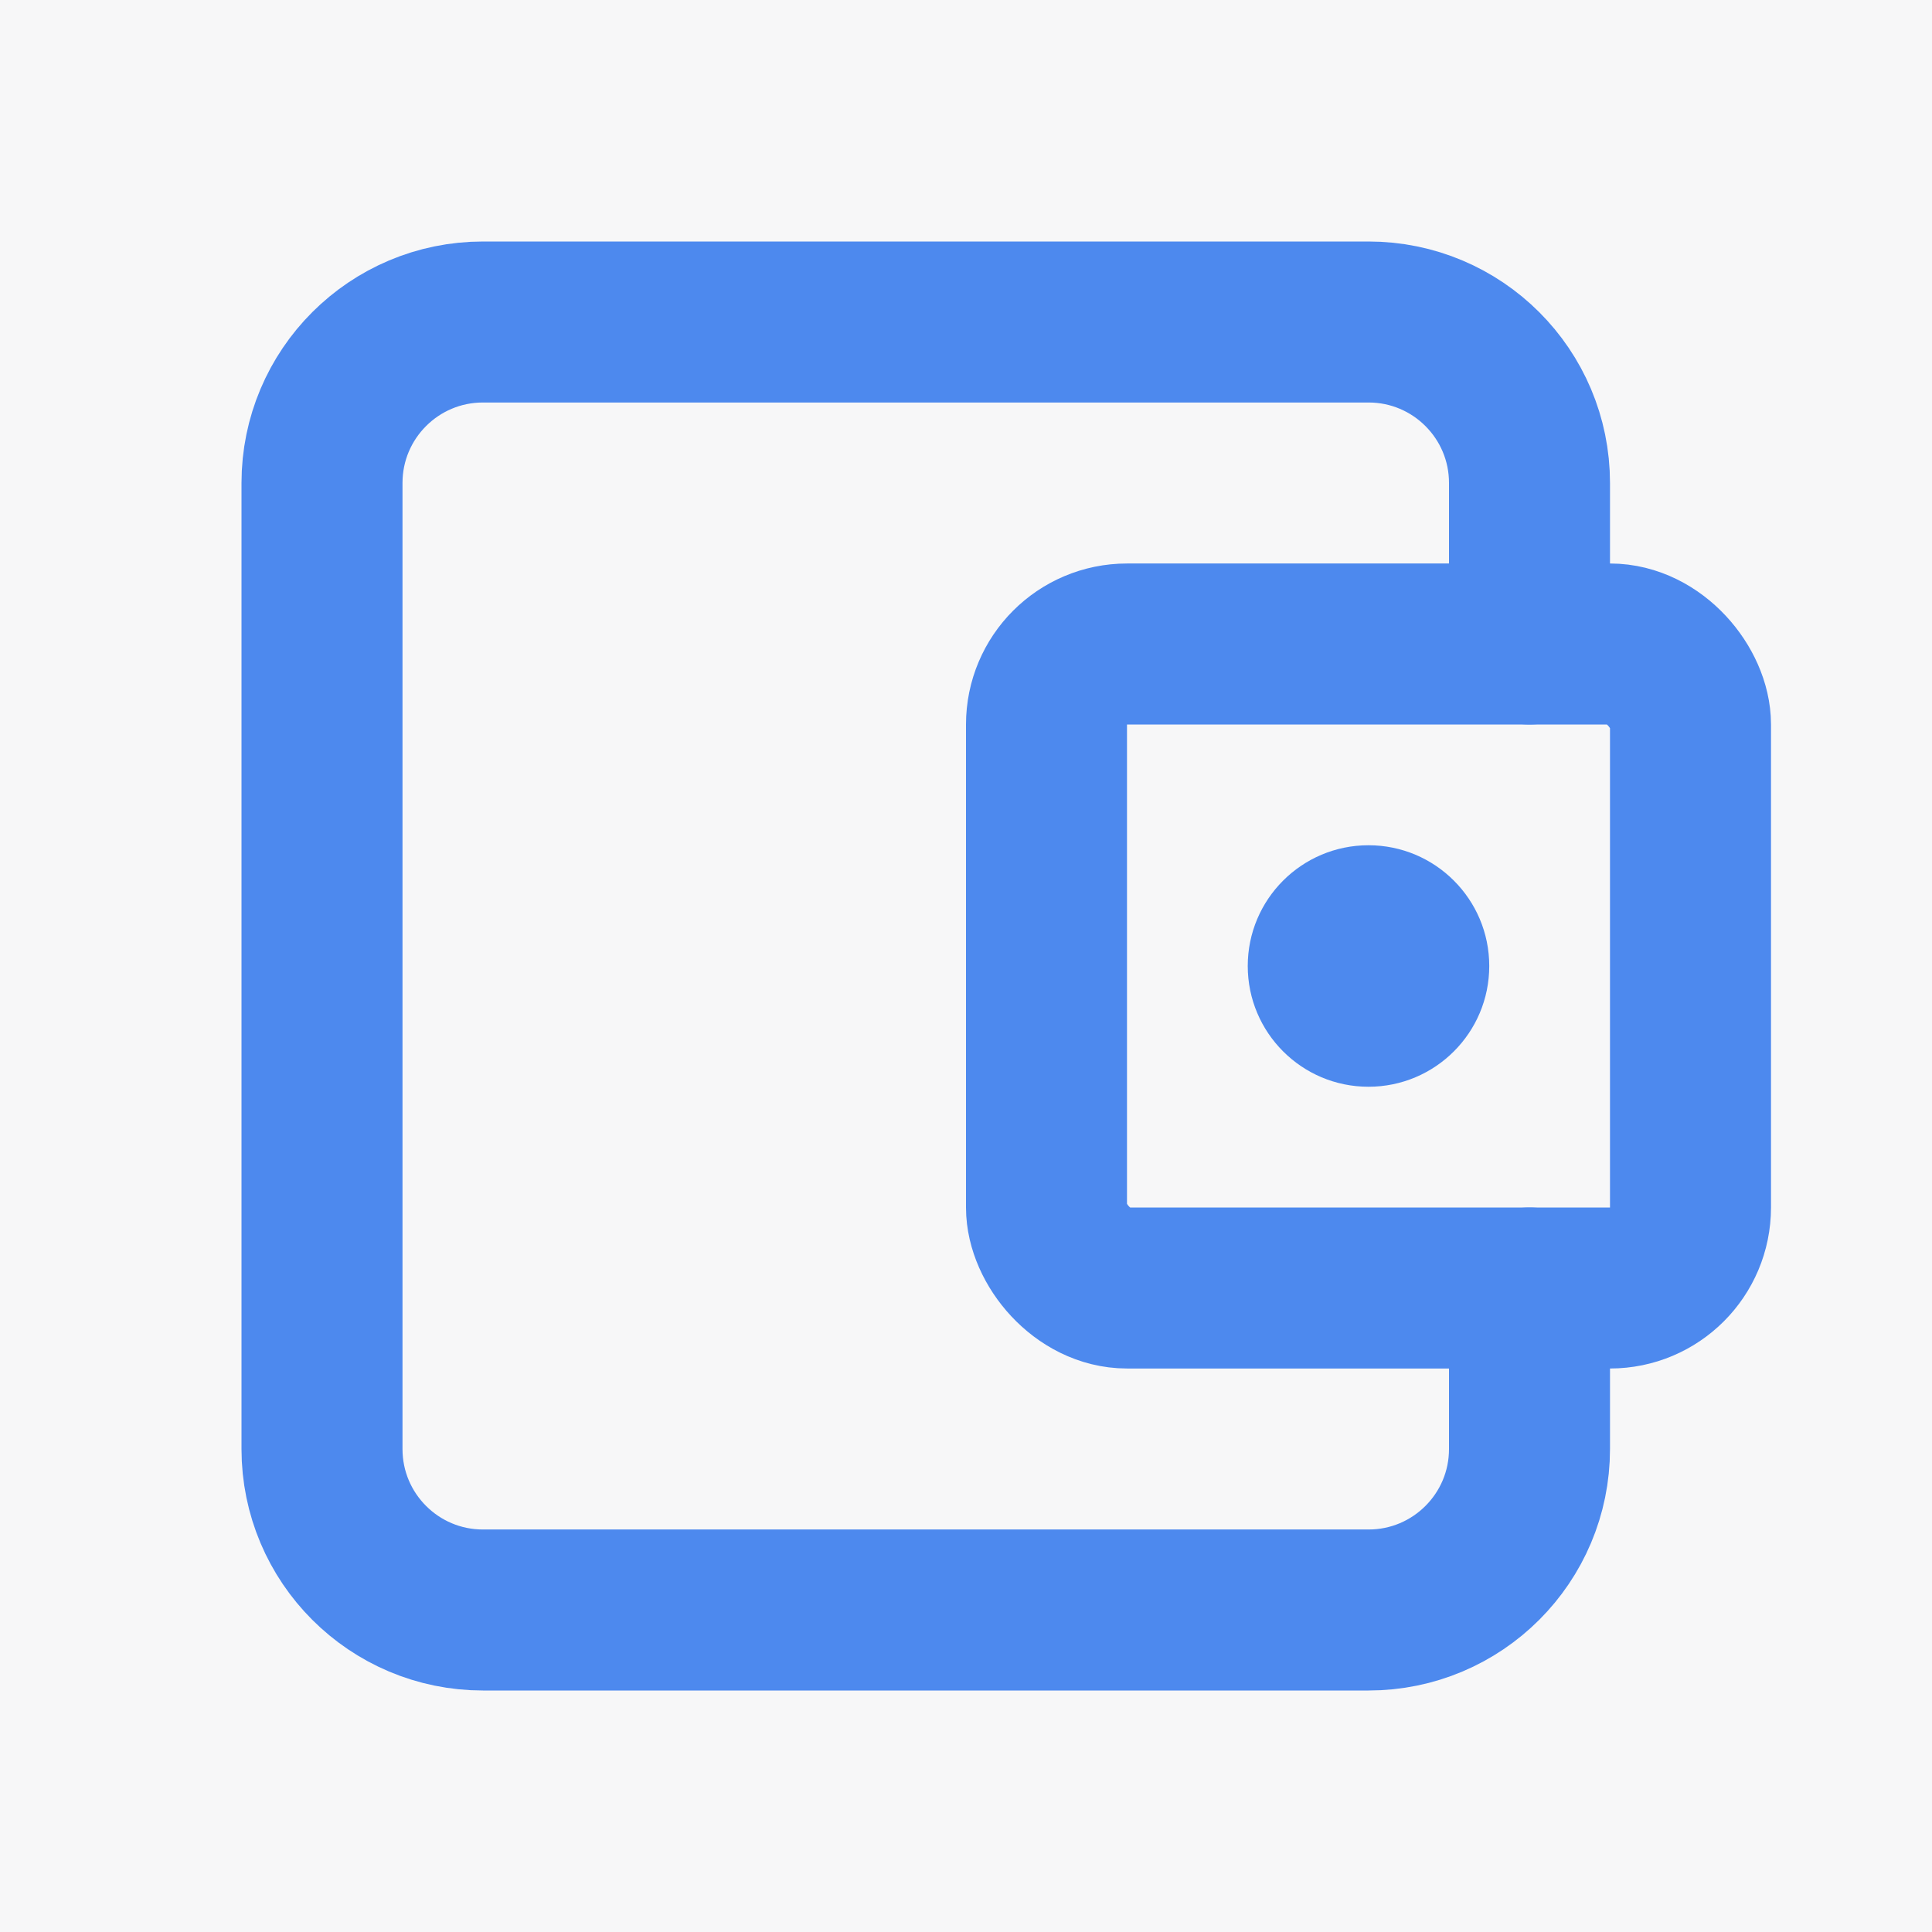 <svg width="24" height="24" viewBox="0 0 24 24" fill="none" xmlns="http://www.w3.org/2000/svg">
<rect width="24" height="24" fill="#F7F7F8"/>
<path d="M19 8V6C19 4.895 18.105 4 17 4H6C4.895 4 4 4.895 4 6V18C4 19.105 4.895 20 6 20H17C18.105 20 19 19.105 19 18V16" stroke="#4D89EE" stroke-width="2" stroke-linecap="round" stroke-linejoin="round"/>
<rect x="13" y="8" width="8" height="8" rx="1" stroke="#4D89EE" stroke-width="2" stroke-linecap="round" stroke-linejoin="round"/>
<circle cx="17" cy="12" r="1.5" fill="#4D89EE"/>
</svg>

